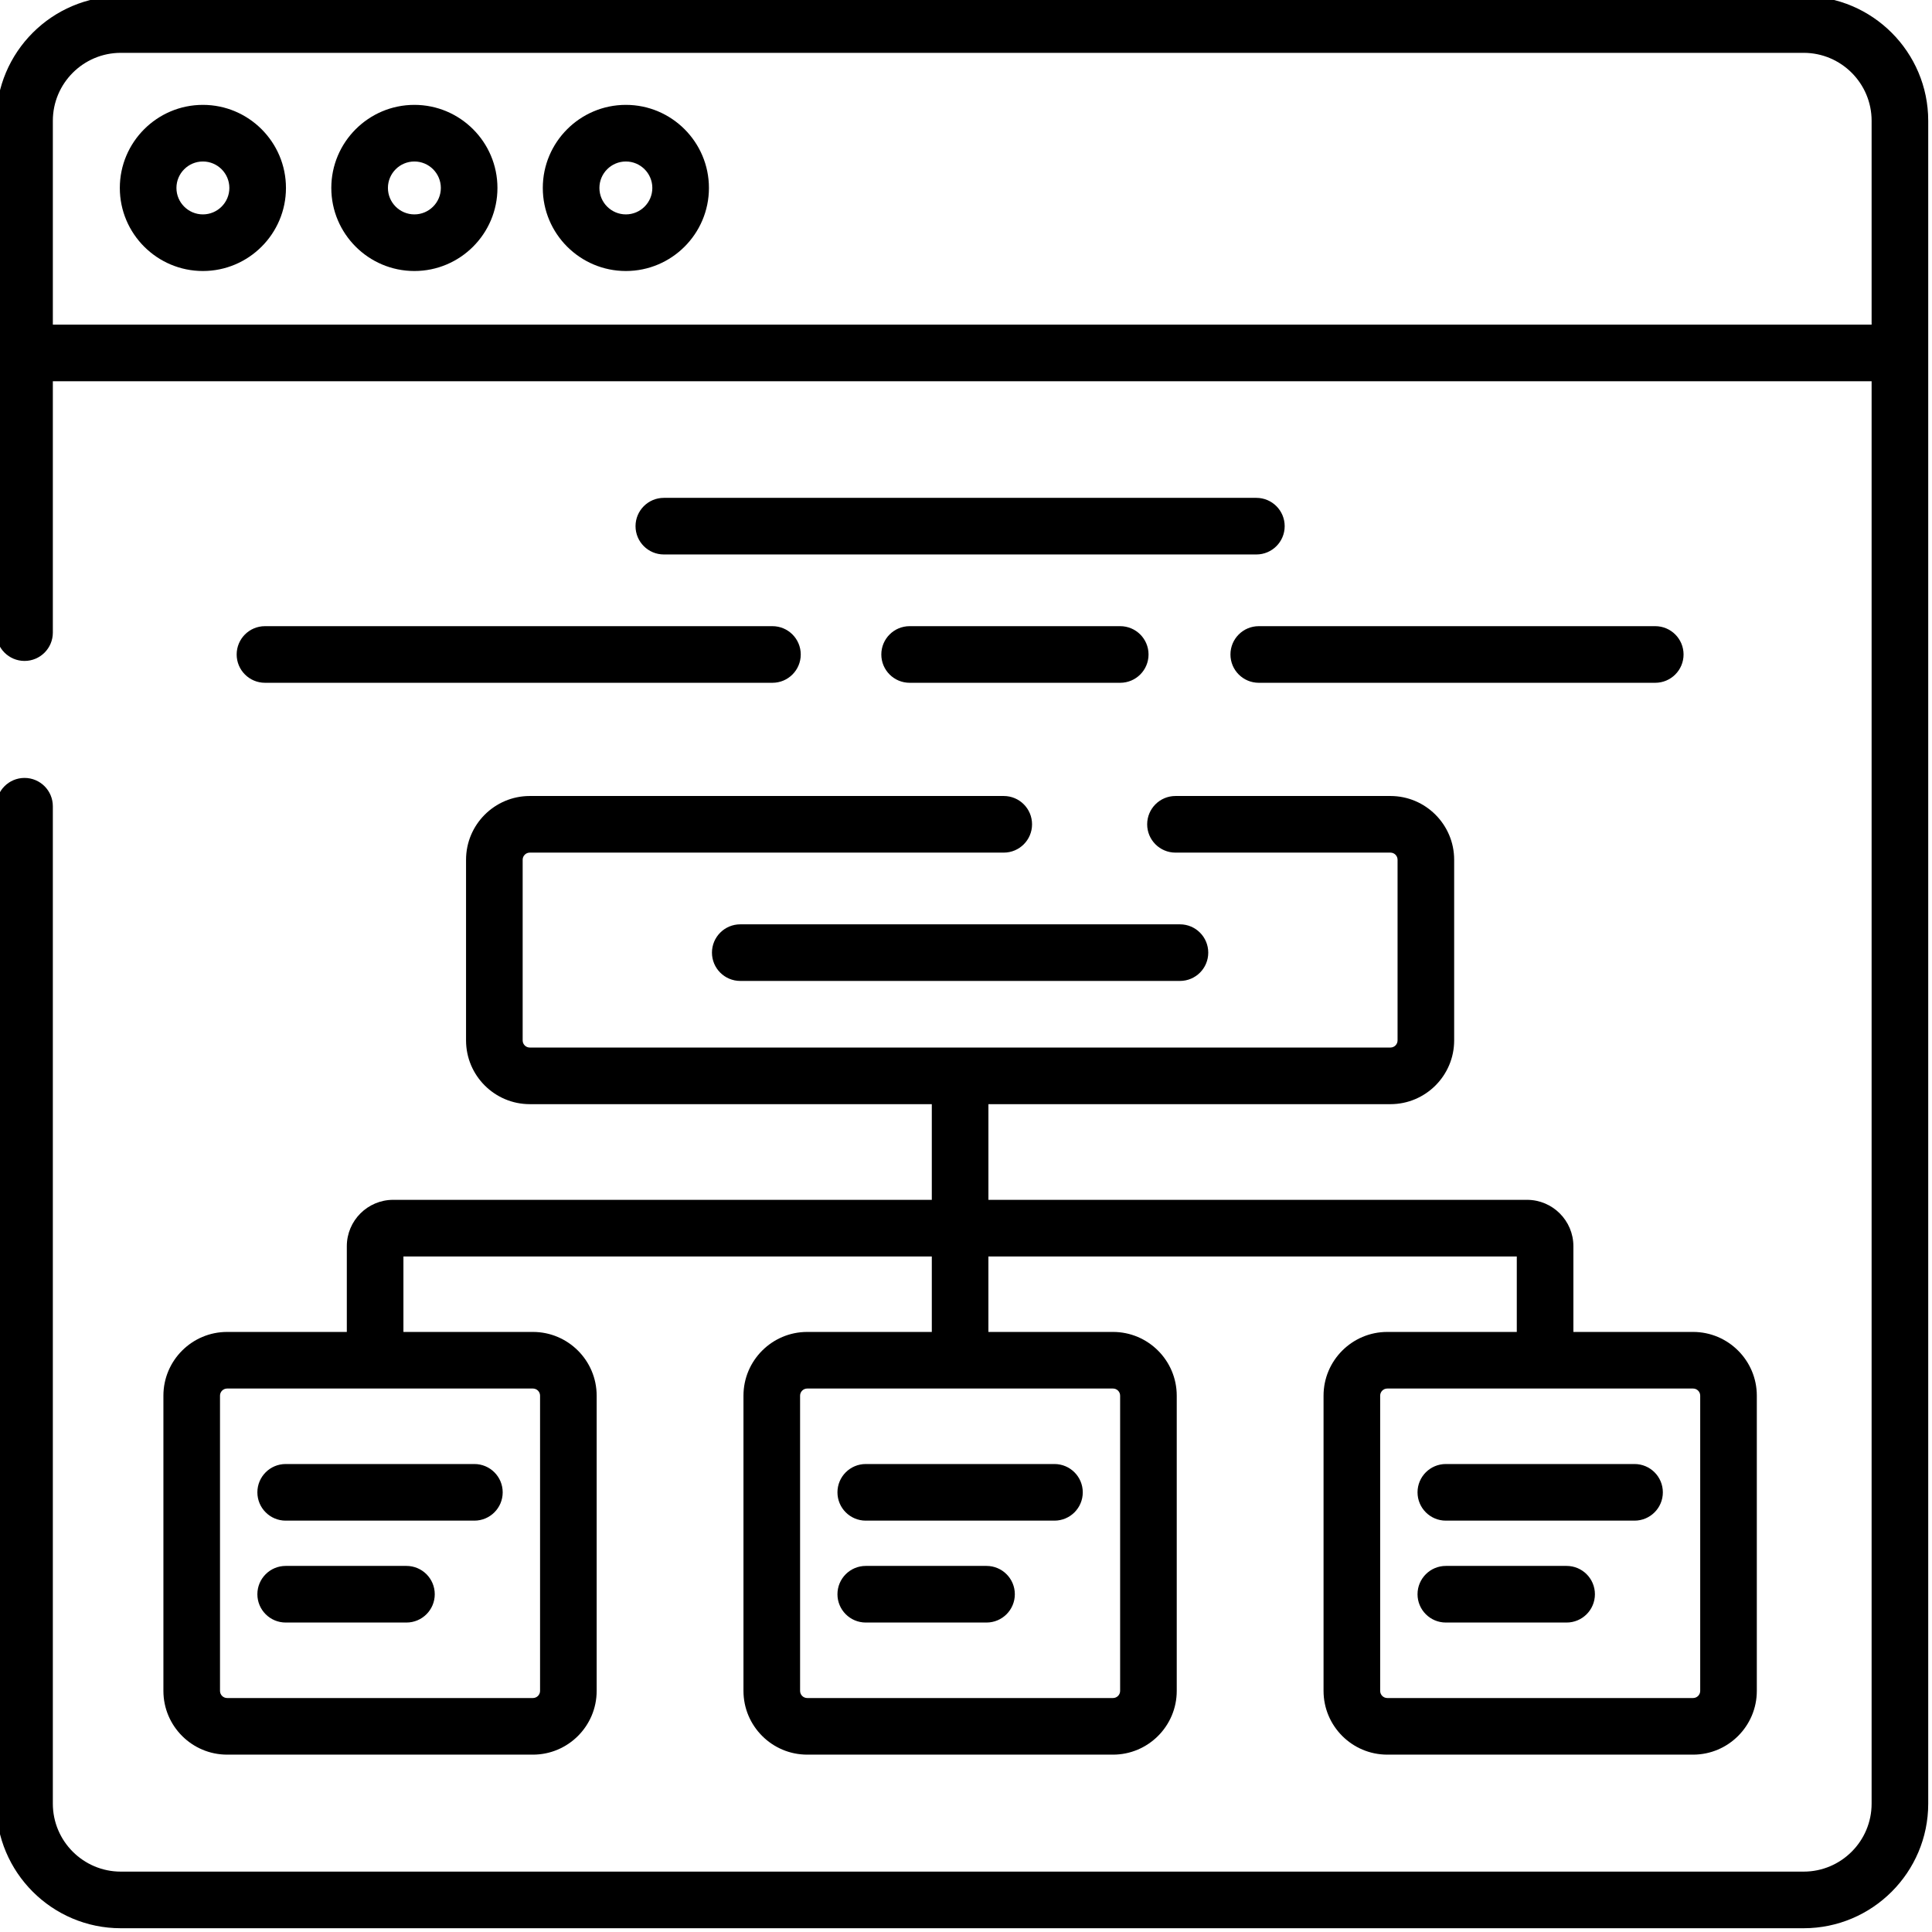 <svg height="511.999pt" viewBox="1 1 511.999 511.999" width="511.999pt" xmlns="http://www.w3.org/2000/svg"><path d="m54.77 72.82c-12.141 0-22.016-9.875-22.016-22.012 0-12.141 9.875-22.016 22.016-22.016 12.137 0 22.012 9.875 22.012 22.016 0 12.137-9.875 22.012-22.012 22.012zm0-29.023c-3.867 0-7.012 3.145-7.012 7.012 0 3.863 3.145 7.008 7.012 7.008 3.863 0 7.012-3.145 7.012-7.008 0-3.867-3.148-7.012-7.012-7.012zm0 0"/><path d="m110.816 72.82c-12.141 0-22.016-9.875-22.016-22.012 0-12.141 9.879-22.016 22.016-22.016 12.137 0 22.012 9.875 22.012 22.016 0 12.137-9.875 22.012-22.012 22.012zm0-29.023c-3.867 0-7.012 3.145-7.012 7.012 0 3.863 3.145 7.008 7.012 7.008 3.863 0 7.012-3.145 7.012-7.008 0-3.867-3.148-7.012-7.012-7.012zm0 0"/><path d="m166.863 72.82c-12.141 0-22.016-9.875-22.016-22.012 0-12.141 9.875-22.016 22.016-22.016 12.137 0 22.012 9.875 22.012 22.016 0 12.137-9.875 22.012-22.012 22.012zm0-29.023c-3.867 0-7.012 3.145-7.012 7.012 0 3.863 3.145 7.008 7.012 7.008 3.863 0 7.012-3.145 7.012-7.008 0-3.867-3.145-7.012-7.012-7.012zm0 0"/><path d="m333.953 132.938h-157.027c-4.145 0-7.504 3.359-7.504 7.5 0 4.145 3.359 7.5 7.504 7.5h157.027c4.141 0 7.5-3.355 7.5-7.5 0-4.141-3.359-7.5-7.5-7.5zm0 0"/><path d="m189.676 253.457c0 4.145 3.359 7.5 7.504 7.5h116.52c4.145 0 7.5-3.355 7.5-7.5 0-4.141-3.355-7.5-7.5-7.5h-116.52c-4.145 0-7.504 3.359-7.504 7.5zm0 0"/><path d="m63.719 174.445c0 4.141 3.359 7.5 7.5 7.5h134.488c4.141 0 7.5-3.359 7.5-7.5 0-4.145-3.359-7.504-7.5-7.504h-134.488c-4.145 0-7.5 3.359-7.5 7.504zm0 0"/><path d="m297.871 166.941h-55.809c-4.145 0-7.504 3.359-7.504 7.504 0 4.141 3.359 7.5 7.504 7.5h55.809c4.145 0 7.504-3.359 7.504-7.5 0-4.145-3.359-7.504-7.504-7.504zm0 0"/><path d="m327.082 174.445c0 4.141 3.359 7.5 7.5 7.5h105.078c4.141 0 7.5-3.359 7.5-7.5 0-4.145-3.359-7.504-7.5-7.504h-105.078c-4.141 0-7.5 3.359-7.5 7.504zm0 0"/><path d="m478.984 0h-445.973c-18.203 0-33.012 14.809-33.012 33.016v135.637c0 4.141 3.359 7.5 7.5 7.5 4.145 0 7.504-3.359 7.504-7.5v-66.613h481.992v376.945c0 9.934-8.078 18.012-18.008 18.012h-445.977c-9.93 0-18.008-8.078-18.008-18.012v-264.324c0-4.145-3.359-7.504-7.504-7.504-4.141 0-7.5 3.359-7.5 7.504v264.324c0 18.203 14.809 33.016 33.012 33.016h445.973c18.203 0 33.016-14.812 33.016-33.016v-445.969c0-18.207-14.809-33.016-33.016-33.016zm18.012 87.035h-481.992v-54.02c0-9.934 8.078-18.012 18.008-18.012h445.973c9.934 0 18.012 8.078 18.012 18.008zm0 0"/><path d="m44.305 370.863v78.242c0 9.312 7.574 16.891 16.887 16.891h81.039c9.312 0 16.891-7.578 16.891-16.891v-78.242c0-9.312-7.578-16.887-16.891-16.887h-34.32v-20.004h140.027v20.004h-33.02c-9.312 0-16.891 7.574-16.891 16.887v78.242c0 9.312 7.578 16.891 16.891 16.891h81.039c9.312 0 16.891-7.578 16.891-16.891v-78.242c0-9.312-7.578-16.887-16.891-16.887h-33.02v-20.004h140.027v20.004h-34.32c-9.312 0-16.891 7.574-16.891 16.887v78.242c0 9.312 7.578 16.891 16.891 16.891h81.039c9.312 0 16.891-7.578 16.891-16.891v-78.242c0-9.312-7.578-16.887-16.891-16.887h-31.719v-22.723c0-6.773-5.508-12.285-12.285-12.285h-142.738v-25.355h106.539c9.312 0 16.887-7.574 16.887-16.891v-47.883c0-9.312-7.574-16.891-16.887-16.891h-56.969c-4.141 0-7.5 3.359-7.5 7.504 0 4.141 3.359 7.5 7.5 7.5h56.969c1.039 0 1.887.848 1.887 1.887v47.883c0 1.043-.848 1.887-1.887 1.887h-228.082c-1.039 0-1.887-.844-1.887-1.887v-47.883c0-1.039.848-1.887 1.887-1.887h125.605c4.145 0 7.5-3.359 7.5-7.5 0-4.145-3.355-7.504-7.5-7.504h-125.605c-9.312 0-16.891 7.578-16.891 16.891v47.883c0 9.316 7.578 16.891 16.891 16.891h106.539v25.355h-142.742c-6.773 0-12.285 5.512-12.285 12.285v22.723h-31.719c-9.312 0-16.887 7.574-16.887 16.887zm405.379-1.887c1.043 0 1.887.848 1.887 1.887v78.242c0 1.039-.844 1.887-1.887 1.887h-81.039c-1.039 0-1.887-.848-1.887-1.887v-78.242c0-1.039.848-1.887 1.887-1.887zm-153.727 0c1.043 0 1.887.848 1.887 1.887v78.242c0 1.039-.844 1.887-1.887 1.887h-81.039c-1.039 0-1.887-.848-1.887-1.887v-78.242c0-1.039.848-1.887 1.887-1.887zm-153.727 0c1.043 0 1.891.848 1.891 1.887v78.242c0 1.039-.848 1.887-1.891 1.887h-81.039c-1.039 0-1.887-.848-1.887-1.887v-78.242c0-1.039.848-1.887 1.887-1.887zm0 0"/><path d="m280.441 403.984h-50.008c-4.141 0-7.5-3.359-7.5-7.5 0-4.145 3.359-7.504 7.5-7.504h50.008c4.145 0 7.504 3.359 7.504 7.504 0 4.141-3.359 7.5-7.504 7.5zm0 0"/><path d="m262.441 430.988h-32.008c-4.141 0-7.5-3.359-7.5-7.5 0-4.145 3.359-7.504 7.5-7.504h32.008c4.141 0 7.5 3.359 7.5 7.504 0 4.141-3.359 7.5-7.5 7.5zm0 0"/><path d="m126.715 403.984h-50.008c-4.141 0-7.5-3.359-7.5-7.5 0-4.145 3.359-7.504 7.5-7.504h50.008c4.145 0 7.504 3.359 7.504 7.504 0 4.141-3.359 7.5-7.504 7.5zm0 0"/><path d="m108.715 430.988h-32.008c-4.141 0-7.5-3.359-7.5-7.5 0-4.145 3.359-7.504 7.5-7.504h32.008c4.141 0 7.5 3.359 7.5 7.504 0 4.141-3.359 7.5-7.5 7.5zm0 0"/><path d="m434.168 403.984h-50.008c-4.141 0-7.5-3.359-7.5-7.5 0-4.145 3.359-7.504 7.5-7.504h50.008c4.145 0 7.504 3.359 7.504 7.504 0 4.141-3.359 7.5-7.504 7.5zm0 0"/><path d="m416.168 430.988h-32.008c-4.141 0-7.5-3.359-7.5-7.5 0-4.145 3.359-7.504 7.5-7.504h32.008c4.141 0 7.5 3.359 7.5 7.504 0 4.141-3.359 7.5-7.5 7.5zm0 0"/></svg>